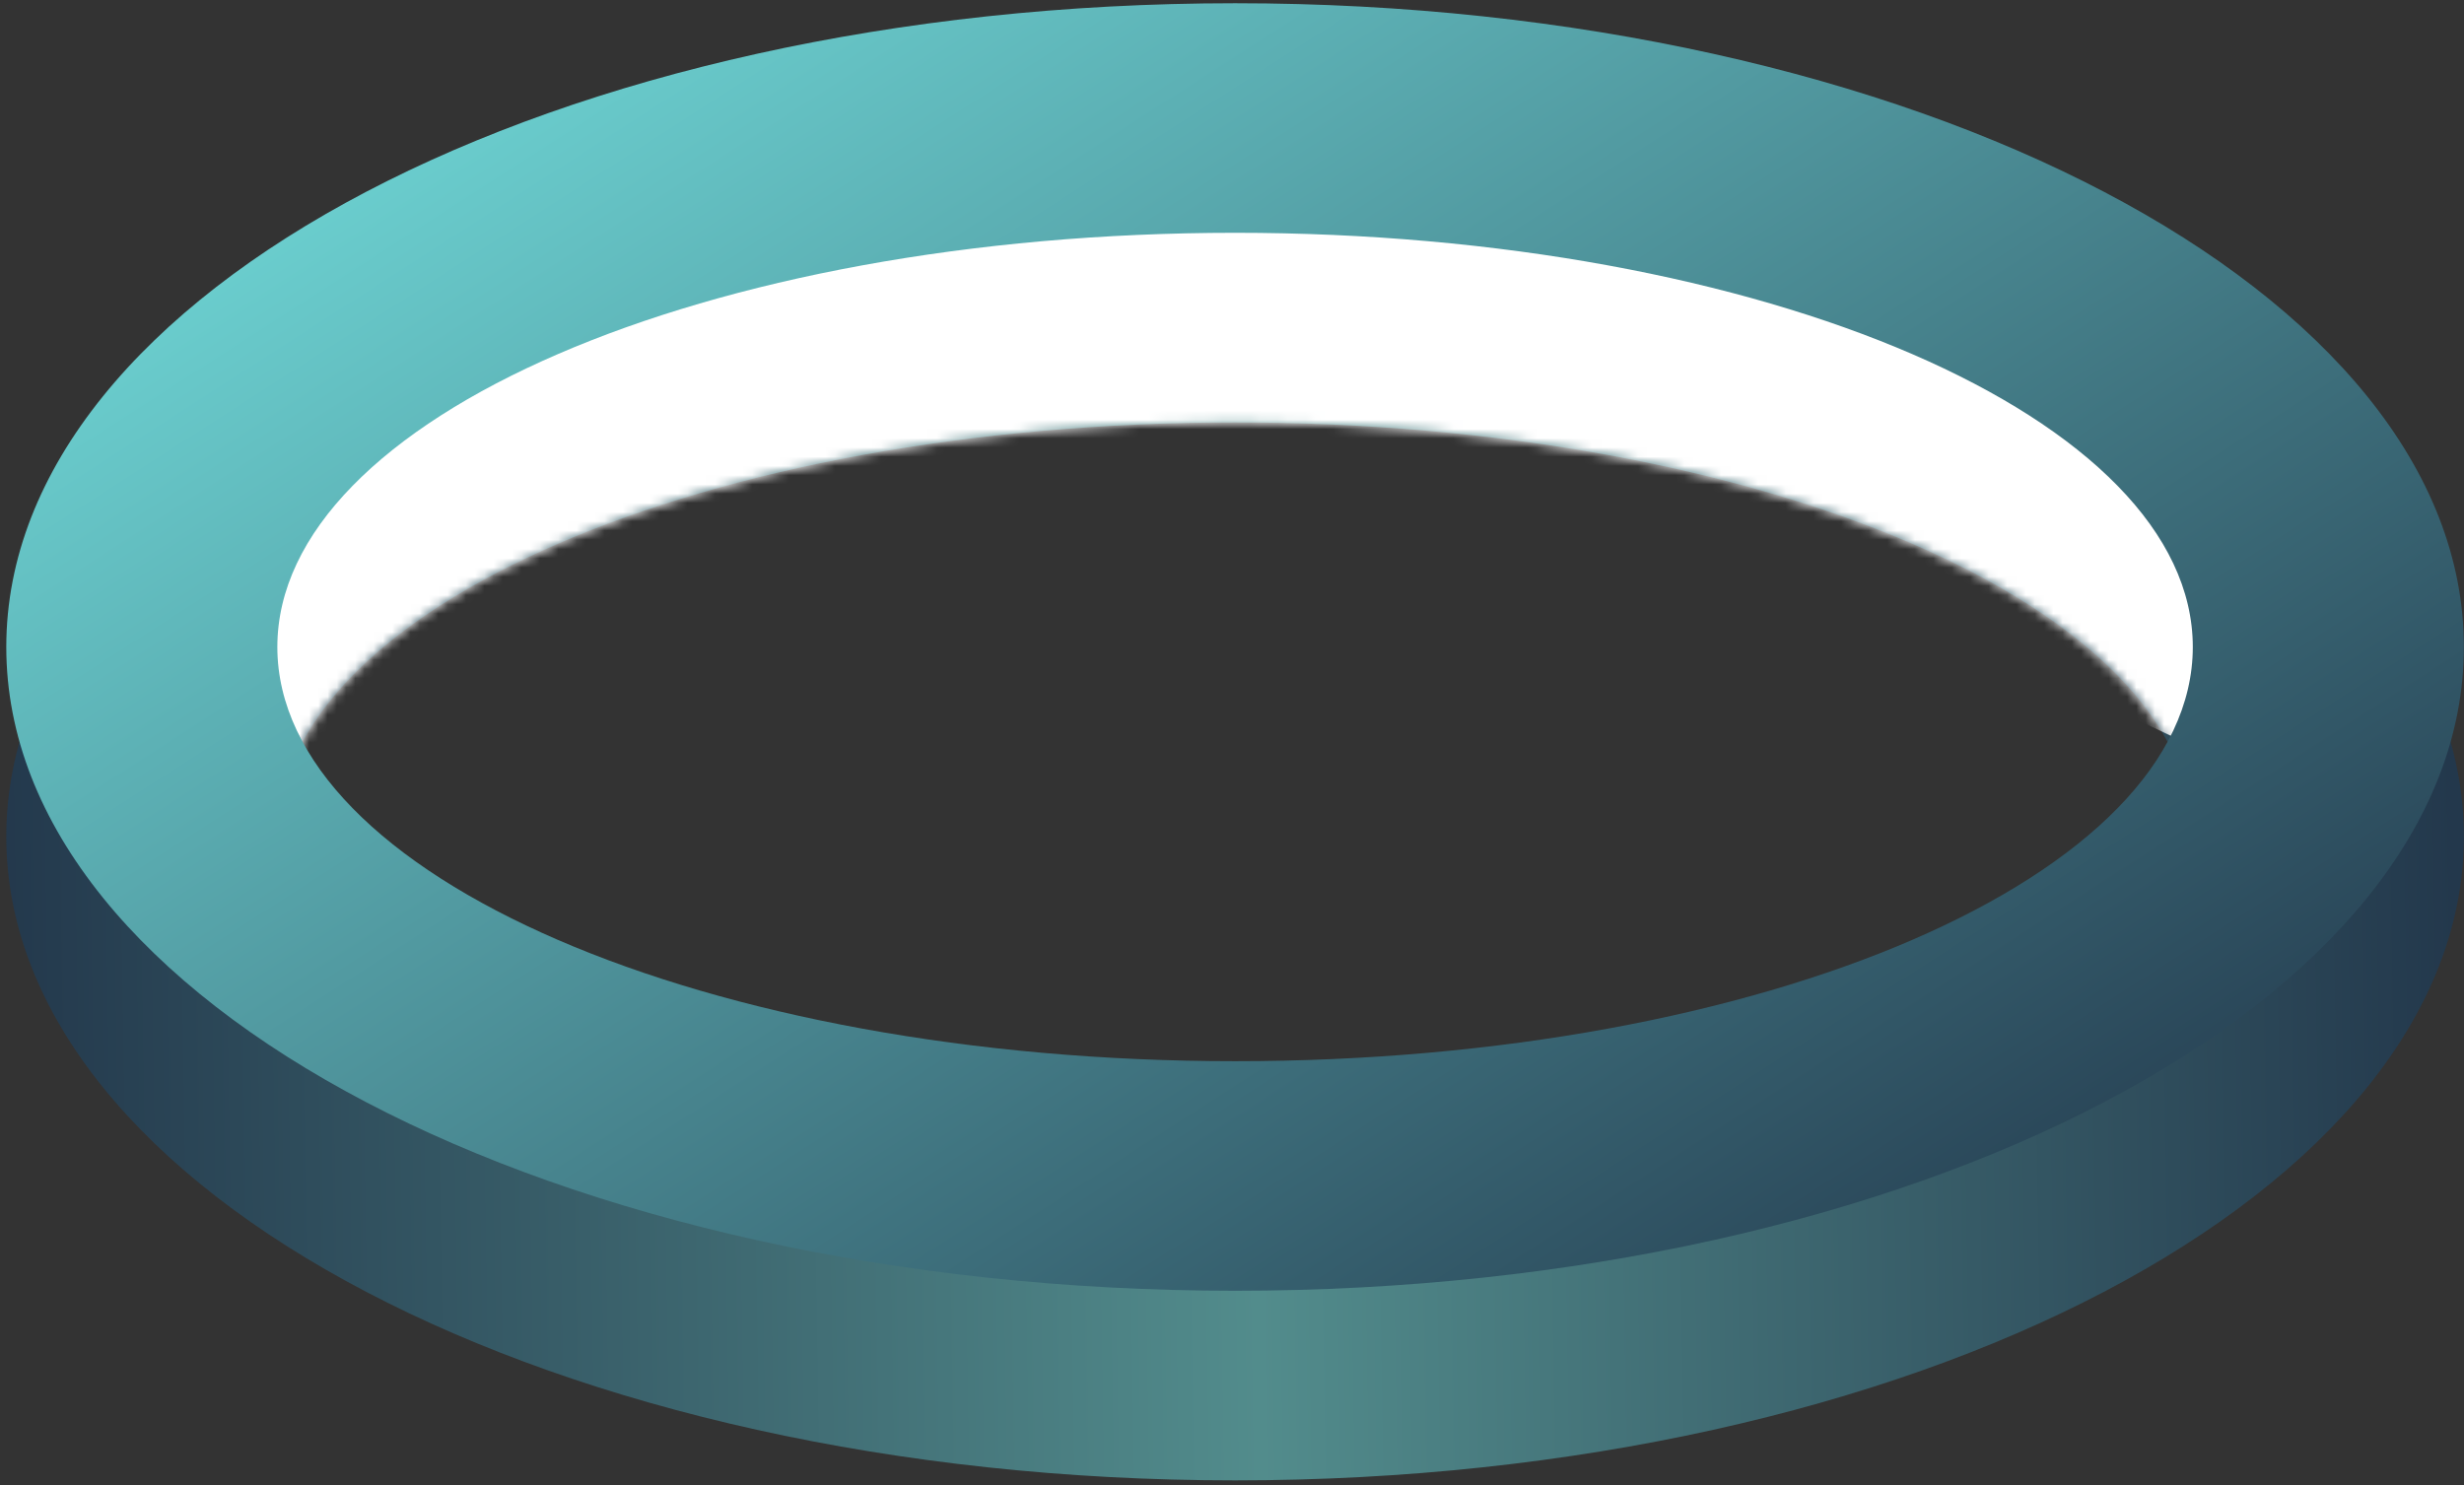<svg width="267" height="161" viewBox="0 0 267 161" fill="none" xmlns="http://www.w3.org/2000/svg">
<rect x="0" y="0" width="267" height="161" fill="#333333" stroke="none"/>
<path fill-rule="evenodd" clip-rule="evenodd" d="M133.833 160.448C207.371 160.448 266.985 129.21 266.985 90.676C266.985 52.142 207.371 20.904 133.833 20.904C60.295 20.904 0.681 52.142 0.681 90.676C0.681 129.21 60.295 160.448 133.833 160.448ZM133.833 135.568C191.149 135.568 237.613 115.469 237.613 90.676C237.613 65.883 191.149 45.784 133.833 45.784C76.517 45.784 30.053 65.883 30.053 90.676C30.053 115.469 76.517 135.568 133.833 135.568Z" fill="url(#paint0_linear_2252_39408)"/>
<mask id="mask0_2252_39408" style="mask-type:alpha" maskUnits="userSpaceOnUse" x="0" y="20" width="267" height="141">
<path fill-rule="evenodd" clip-rule="evenodd" d="M133.833 160.448C207.371 160.448 266.985 129.21 266.985 90.676C266.985 52.142 207.371 20.904 133.833 20.904C60.295 20.904 0.681 52.142 0.681 90.676C0.681 129.21 60.295 160.448 133.833 160.448ZM133.833 135.568C191.149 135.568 237.613 115.469 237.613 90.676C237.613 65.883 191.149 45.784 133.833 45.784C76.517 45.784 30.053 65.883 30.053 90.676C30.053 115.469 76.517 135.568 133.833 135.568Z" fill="#397CBC"/>
</mask>
<g mask="url(#mask0_2252_39408)">
<path d="M16.347 79.859L36.907 82.022L68.726 62.01L131.876 53.897L206.774 66.337L240.062 82.022L243.488 59.306L220.97 27.935L169.08 16.036L75.58 23.067L31.522 45.243L16.347 79.859Z" fill="white"/>
</g>
<path fill-rule="evenodd" clip-rule="evenodd" d="M133.833 139.895C207.371 139.895 266.985 108.657 266.985 70.123C266.985 31.589 207.371 0.351 133.833 0.351C60.295 0.351 0.681 31.589 0.681 70.123C0.681 108.657 60.295 139.895 133.833 139.895ZM133.833 115.015C191.149 115.015 237.613 94.916 237.613 70.123C237.613 45.33 191.149 25.231 133.833 25.231C76.517 25.231 30.053 45.33 30.053 70.123C30.053 94.916 76.517 115.015 133.833 115.015Z" fill="url(#paint1_linear_2252_39408)"/>
<defs>
<linearGradient id="paint0_linear_2252_39408" x1="-5.683" y1="160.448" x2="267.001" y2="156.018" gradientUnits="userSpaceOnUse">
<stop offset="0.022" stop-color="#23384C"/>
<stop offset="0.522" stop-color="#528C8C"/>
<stop offset="1" stop-color="#23384C"/>
</linearGradient>
<linearGradient id="paint1_linear_2252_39408" x1="240.551" y1="-113.232" x2="354.893" y2="64.611" gradientUnits="userSpaceOnUse">
<stop stop-color="#6BCFCF"/>
<stop offset="1" stop-color="#23384C"/>
</linearGradient>
</defs>
</svg>
